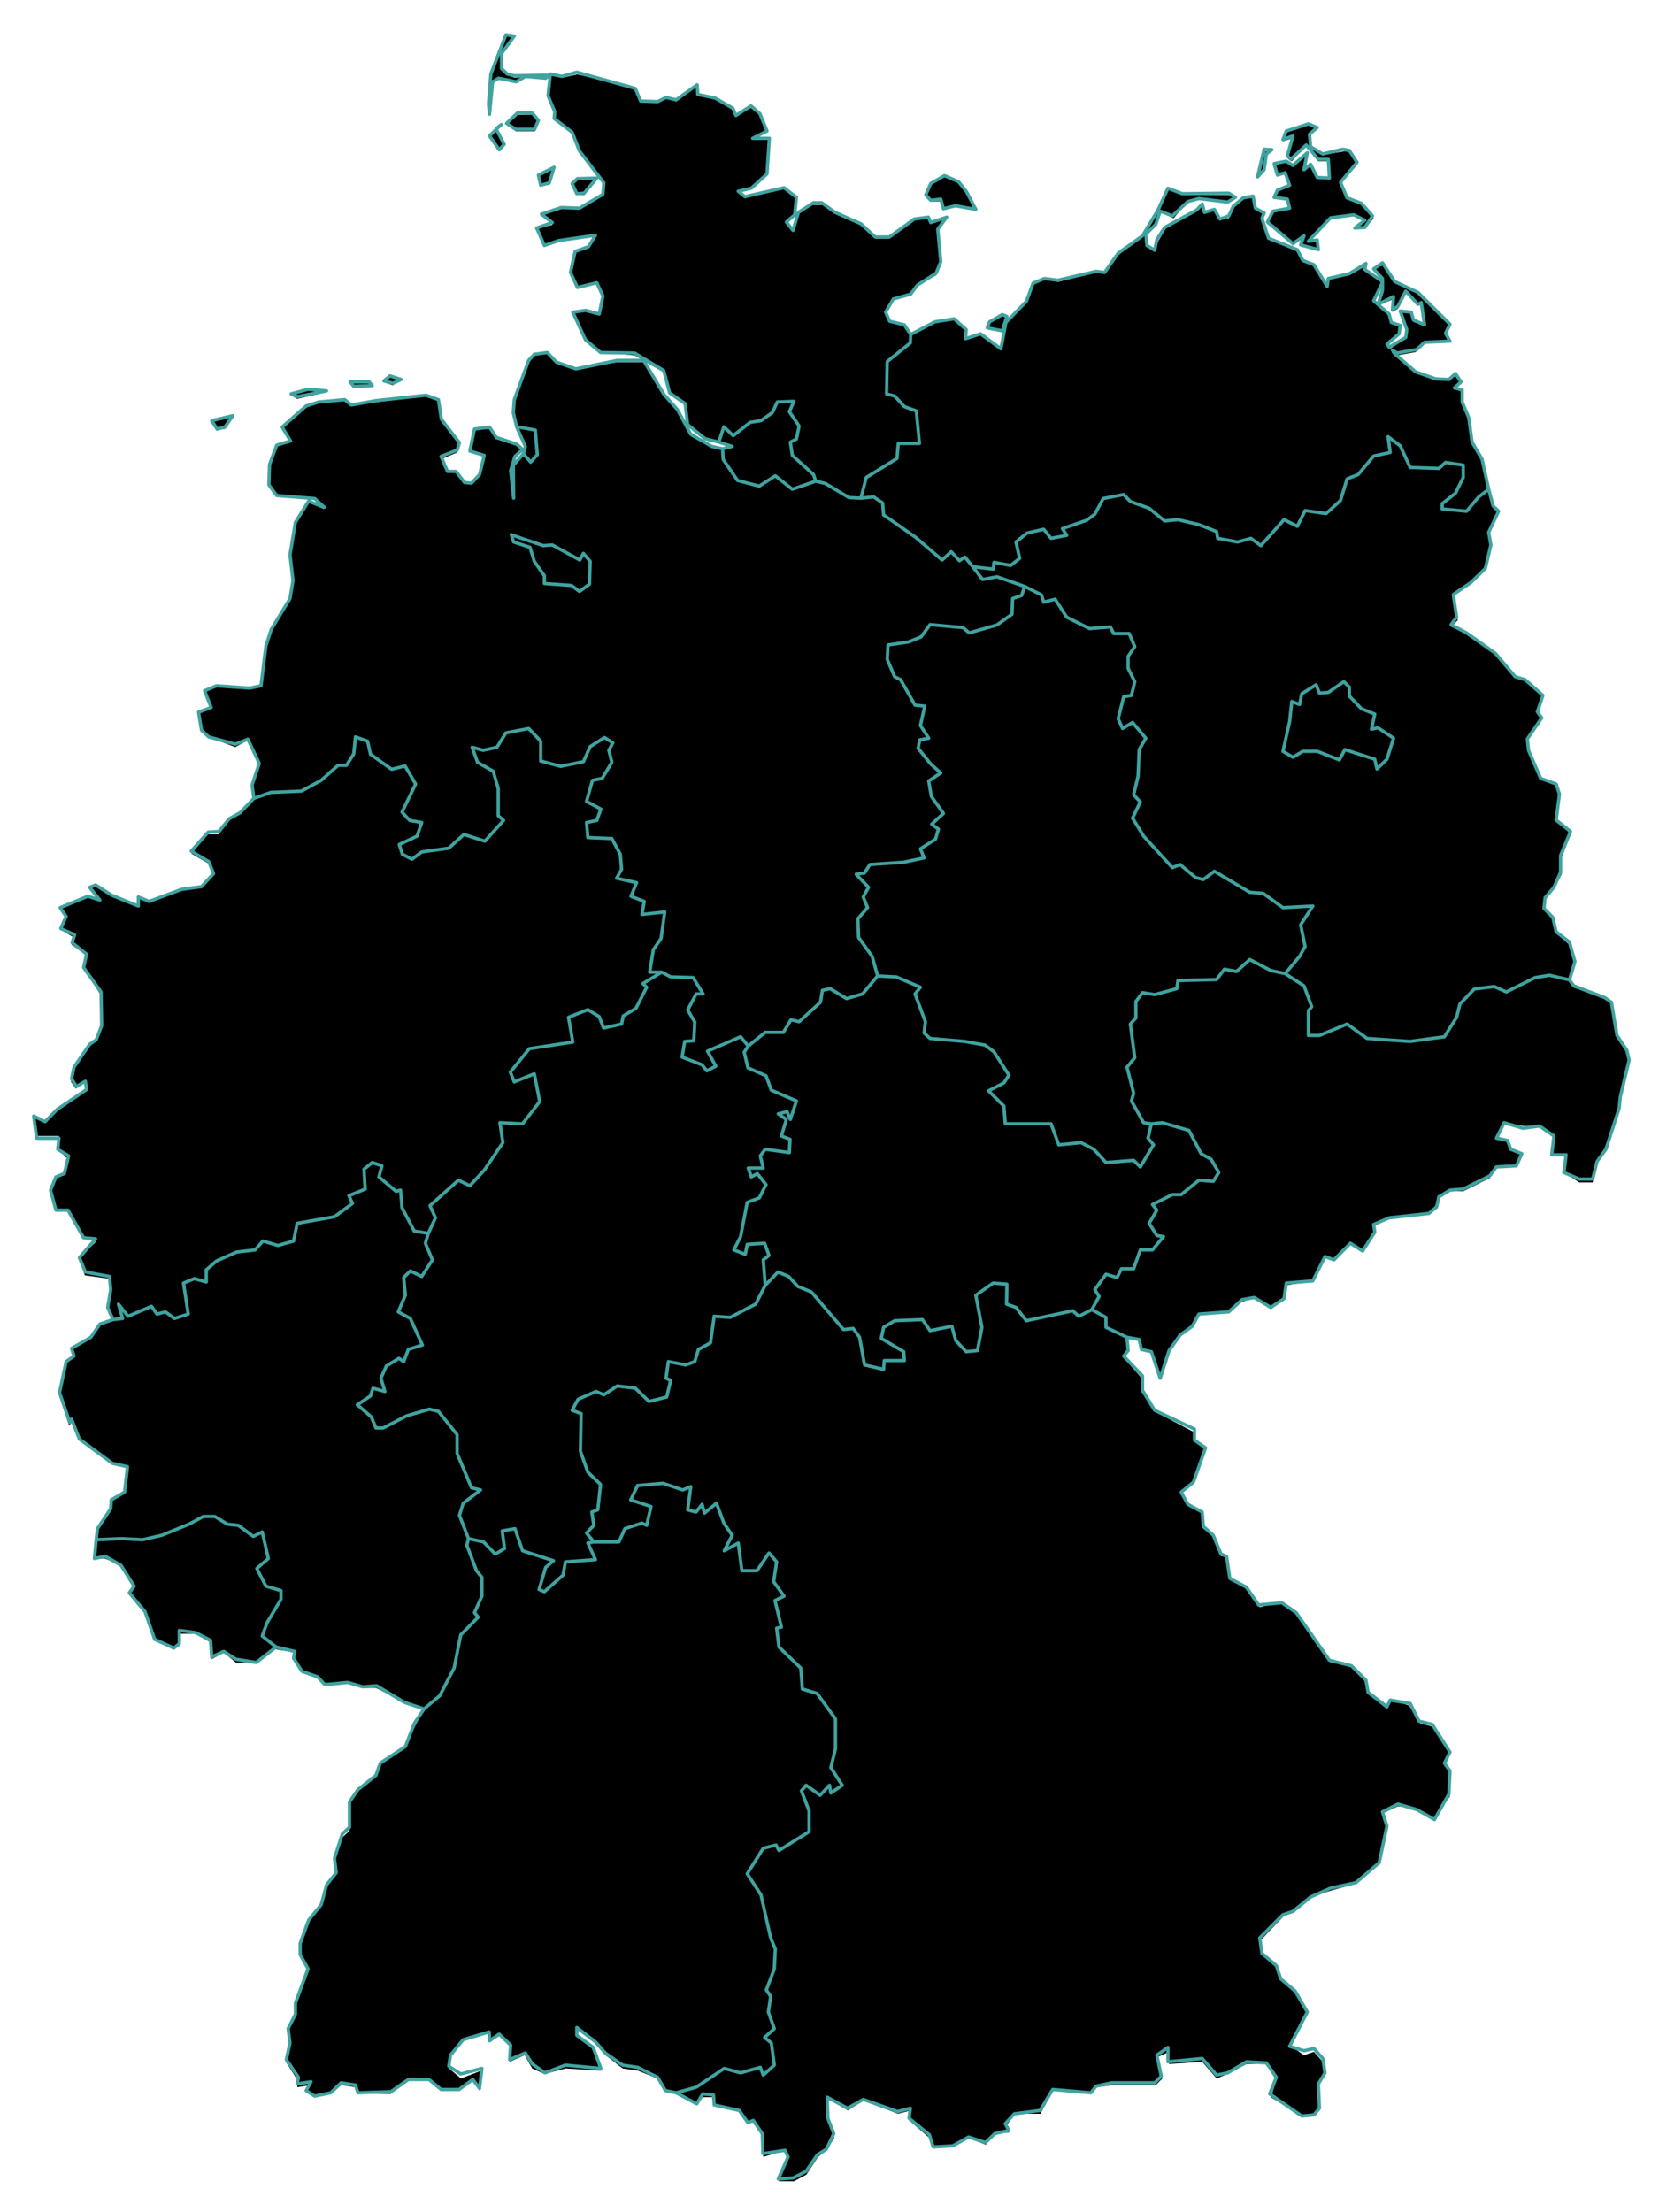 <svg width="600" height="800" viewBox="0 0 600 800" fill="none" xmlns="http://www.w3.org/2000/svg">
<path fill-rule="evenodd" clip-rule="evenodd" d="M81.359 155.121H78.559L76.602 152.641L84.238 150.281L81.359 155.121ZM117.961 141.84L107.52 144.238L105.32 143L111.199 140.602L117.961 141.84ZM134.801 139.359H128.039L126.441 138.199H133.68L134.801 139.359ZM144.879 136.961L142.078 139.359L138.879 138.199L141.039 135.762L144.879 136.961ZM364.281 115.238L362.52 120L357.16 118.84L357.961 116.441L362.52 114.039L364.281 115.238ZM211.359 70.519H208.801L207 66.879L208.879 64.398H215.68L211.359 70.519ZM349.52 69.281L353 75.32L345.602 74.078L341.281 75.32L340.359 72.84H336.48L334.961 70.519L336.48 66.879L341.68 63.238L346.762 65.68L349.52 69.281ZM198.52 66.879H195.719L194.801 63.238L200.441 60.762L198.52 66.879ZM457.199 62L455.199 64.398L457.602 54.762H460L458 55.961L457.199 62ZM179.559 46.32L182.16 52.32L180.48 54.762L177.199 49.961L179.559 46.32ZM473.602 48.68L474 53.602L478.398 55.961L486 54.762H488.398L490.801 59.602L485.199 65.68L487.602 71.641L492.801 74.078L496.801 78.961L493.602 82.602H490.398L493.602 80.121L490 77.719L481.602 78.961L473.199 87.359H476.398L476.801 89.84L470.398 88.602L471.602 85L468 88.602L458.801 80.121L460.398 76.481L466.398 75.32L465.602 71.641H460.801L462 69.281L466.398 66.879L464.801 62L462 63.238L461.199 59.602L465.199 58.359L468 59.602L472.801 54.762L471.602 62L473.602 59.602L476.398 64.398H481.199L480 58.359H476.801L472.398 52.32L467.199 58.359L465.602 57.121L467.602 49.961L464 51.121L465.602 47.48L473.199 45.039L476.398 46.32L473.602 48.68ZM194.801 43.84L193.52 47.48H186.559L183.281 45.039L187.359 41.48H192.559L194.801 43.84ZM208.801 26.895L229.801 31.758L231.641 36.617H237.641L240.961 35.398L244.68 36.617L252.32 30.539V34.188L258.84 35.398L265.078 39.031L266.199 41.48L271.68 39.031L274.68 41.48L277.441 47.48L272.281 49.961H278.359L277.441 63.238L271.879 68.039L266.84 69.281L269.441 71.641L283.641 68.039L288.199 71.641L287.281 77.719L284.441 80.121L286.68 83.762L288.84 76.481L294 74.078H297.281L302.121 76.481L311.48 81.32L316.602 86.238H321.719L330.801 78.961H335.879L336.719 80.121L342.48 78.961L339.281 83.762L340.359 94.68L338.641 99.519L331.879 103.078L329.441 106.719L323.199 107.961L320.398 112.801L321.801 116.441L326.922 117.68L329.441 121.238L338.16 116.441L345.16 115.238L349.52 118.84L349.238 122.48L354.719 121.238L362.078 126.121L363.961 116.441L371.32 109.16L373.68 103.078L377.559 100.68L382.641 101.961L396.602 98.32H399.602L404.398 92.238L413.199 85L419.199 76.481L422.398 68.039L427.602 70.519H444.398L446.801 71.641L444 72.84L433.602 71.641L429.602 72.84L424.398 78.961L420 76.481L418.398 81.32L414.398 85L414.801 88.602L417.602 91L418.801 87.359L421.602 82.602L432.801 76.481L434.801 74.078L435.602 76.481H439.199L441.199 78.961H444.398L446 75.32L450 71.641H453.602L454 75.32L457.199 77.719L456.398 78.961L458.801 86.238L469.199 91L471.199 94.68L475.199 95.879L480 103.078L480.398 100.68L488 99.519L494.398 95.879L493.602 97.039L500 101.961V100.68L496.801 97.039L500.398 95.879L504.398 101.961L512.801 105.559L524.801 117.68L522.801 121.238L524.398 123.641H515.602L512 127.32L505.199 128.52L503.199 127.32L504.398 128.52L512 134.559L520 136.961H524.398L526.801 135.762L528.801 138.199L526.398 140.602H529.199V145.441L531.602 151.48L532.801 159.961L536 166L538.801 176.879L539.602 182.922L542 185.32L538.801 192.602L539.602 197.398L537.199 205.801L532.398 210.559L526 215.32L527.199 224.281L524.801 226.641L530.801 229.039L541.199 236.16L548.398 244.52L552 245.719L558.398 251.68L556.398 258.199L557.602 259.398L552.398 267.719L553.199 271.32L557.199 282.039L563.199 283.281L564 286.801L563.199 296.359L568 301.719L564.801 310.199V316.199L562.398 320.68L559.199 324.199L558.801 329.199L561.602 331.68L563.199 337.68L567.602 341.68L569.602 348.641L567.602 354.641L569.199 357.16L580.801 360.641L583.199 363.121L585.199 375.121L588.801 380.121L589.199 384.121L586.398 396.922L585.602 400.398L580.801 415.602L577.602 420L576 427.602H571.199L565.602 424L566.801 417.199H561.199L562.398 410.801L557.199 407.199H551.199L544 406.398L541.199 410.801L545.199 412.398L546.398 415.602L550.801 417.199L548.801 421.602L541.199 422.398L538.801 426L529.199 430.801H524.398L520.398 433.199L520 436.801L516.801 439.199L502.398 440.398L496.801 442.801L497.199 445.199L492.801 452.398L488.398 450L482.801 456L479.199 454.801L474.801 463.199L465.199 464.801L464.801 469.199L460 473.199L454 469.199L449.199 470.801L444.398 474L433.602 475.199L431.199 480L426.801 482.801L423.199 488.801L420 498.801L416.801 488.801L412.398 487.602L412 484.801L407.602 484L408.398 488.801L406.398 490.801L413.199 498.801L412.801 503.199L417.602 510.398L432 518L431.602 521.199L436 523.602L431.602 535.602L427.199 539.199L429.602 544.398L434.801 547.199L435.199 552.801L438.801 555.199L441.602 562.801H443.199L444.801 570.398L450.801 574L455.602 581.199L463.602 579.199L468.801 583.199L481.199 601.199L489.199 602.398L494 608L494.801 612.398L501.602 618L502.801 614.398L509.602 616.801L513.602 623.199L518 624.398L524.398 634L522.801 638.398L524.801 640.801L524.398 649.602L518.801 657.602L512 654L505.602 653.199L500.398 655.602L501.602 660L498.801 673.602L490.398 681.199L481.602 683.602L474 686L468 691.602L464.398 692.801L455.602 702L456.801 706.398L461.602 711.602L463.199 716L468.398 720.801L472.801 728L466.398 739.602L471.602 743.199L475.199 742L478.398 745.602L479.199 750L476.801 754.801L477.199 763.199L475.199 765.199H470.801L459.602 758.398L461.602 752.398L458 746.398H450.801L444 750L440 751.602L434.801 745.602L422.801 746.398V742L418.398 744L420.398 751.602L418 754H402.398L396.602 754.801L394.398 757.199L380.879 756L376.281 764.398H367L363.719 769.199L365 771.199H359.801L356.559 775.602L350.398 773.199L344.68 776.398H337.559L336.238 773.199L328.84 766.801L329.359 763.199L324.762 764.398L312.281 759.602L306.602 763.199L299.238 758.398L299.52 766.801L301.68 773.199L298.922 777.602L295.879 780L291.641 786.398L287.16 788.801H281.641L285.039 780L283.879 777.602L276.039 780L275.801 771.199L272.52 766.801L270.559 767.602L267.559 763.199L258.32 761.602L257.879 758.398H254.238L251.801 760.801L244.441 757.199L240.719 756L237.641 751.602L230.719 748.801L225.199 748L218.961 743.199L215.441 738.801L208.559 732.801V736.398L214.359 739.602L217.48 748.801L204.559 748L196.922 750L192.48 748L189.762 743.199L184.32 745.602L184.84 739.602L180.48 735.199L177.199 737.199L176.762 735.199L167.441 737.199L163.078 744L162.398 748L166.719 751.602L174.039 748.801L173.441 756L170.84 752.398L165.84 756H159.602L155.199 752.398H147.84L141.281 757.199H129.398L128.602 754.801L123.441 754L119.68 757.199L113.879 758.398L110.801 756L112.48 754L107.52 754.801L107.719 752.398L103.359 745.602L104.68 738.801L104.281 733.602L106.84 728V724.398L111.441 712.398L108.602 707.602V702.801L111.641 694L116.16 689.602L118.199 682L121.68 677.602L120.762 672.398L123.879 664.398L126.441 662V652L129.398 647.199L136 642L137.559 637.602L146.559 631.602L150 624.398L153.398 618L146.238 615.602L136 610.398H131.039L125.559 608L117.32 609.199L114.879 606.801L109.238 604.398L106.199 600L106.602 597.602L99.641 596.398L92.68 601.199H85.281L80.922 597.602L76.602 600L76.199 594L70.719 590.801H64.602L64.84 595.199L62.68 596.398L55.719 592.801L52.441 583.199L46.801 576.398L48.48 574L43.719 566L37.855 563.602H34.148L34.809 557.602L35.023 552.801L39.801 545.602L40.039 543.199L45 539.199L46.121 530.801L40.68 529.602L28.711 520.398L25.879 514.398L25.012 515.602L21.527 504.801L23.926 492.398L26.746 490.801L25.664 487.602L32.844 484L36.109 479.199L40.879 477.602L38.941 473.199L40.039 467.199L39.359 462.398L30.672 461.199L28.488 454.801L34.586 449.199L30.238 447.199L24.57 437.602H20.223L18.043 430.801L20.223 426L23.051 424.801L24.57 419.199L20.875 415.602L21.309 410.801H13.043L12.172 404L16.309 405.199L20.66 401.602L31.32 394.48L30.887 391.238L27.406 393.68L25.664 391.238L26.746 386.121L32.406 377.121L34.809 376.078L36.543 371.602L36.328 359.641L30.238 350.121L31.32 345.16L25.879 341.68L26.965 339.16L21.961 336.16L23.699 331.68L21.738 327.719L31.758 324.199L36.109 325.719L32.406 320.68H34.586L40.441 324.199L50.039 327.719V324.199L53.719 325.719L65.519 322.199L72.68 320.68L77.238 316.199L75.32 312.238L69.238 308.719L75.078 301.719H79.199L82.68 296.359L86.84 293.961L91.84 289.199L91.199 284.398L93.801 276.078L89.641 267.719L85.039 270.16L75.519 266.602L72.68 264.199L71.641 258.199L76.199 256.48L73.961 250.48L78.121 248.121L90.281 249.32L94.481 248.121L96.16 233.801L98.16 227.879L104.922 216.52L105.801 210.559L104.922 201.039L106.84 188.961L111.641 181.719L117.32 184.121L113.602 180.48L100.121 179.359L97 175.719L97.519 168.398L99.84 161.16L105.121 159.961L101.879 155.121L110.559 146.68L115.281 145.441L124.48 144.238L127.199 146.68L136 145.441L153.84 143L158.719 144.238L159.84 151.48L166.32 159.961L165.398 163.602L159.602 166L161.961 170.84H165L168 174.48H170.68L173.199 172.039L175.199 164.762L169.961 163.602L171.84 155.121H177.199L179.398 158.762L186.762 161.16L189.16 162.398L186.281 166L184.84 170.84L185.68 180.48V168.398L189.281 164.762L190 161.16L187 155.121L185.68 149L186.039 144.238L191.398 130.961L193.281 128.52L197.879 127.32L201.281 130.961L208.039 133.281L223.32 130.961H232.84L240.359 143L245.039 147.879L249.641 157.52L257.52 161.16L261.359 162.398L264.641 161.16L260.078 159.961L255.121 158.762L248.762 153.922L247.961 146.68L242.238 141.84L239.879 134.559L229.559 128.52L216.961 127.32L211.801 122.48L207 112.801H211.801L216.719 114.039L218.078 106.719L215.922 101.961L208.879 104.32L206.078 98.32L207.801 91L212.879 89.84L215.32 85L202.199 87.359L196.922 88.602L194.121 82.602L199.84 81.32L195.879 77.719L203.078 75.32H209.602L218.078 70.519L218.559 66.879L209.602 54.762L207 48.68L200.199 42.641L200.641 40.199L198.238 35.398L199.121 26.895L203.359 28.113L208.801 26.895ZM508.801 118.84L506.398 112.801H510.801L511.199 116.441L515.602 117.68L514.398 109.16L512.801 110.359L508.801 105.559L505.602 111.602L503.602 112.801L504.398 107.961L498.801 110.359L500.398 105.559L500 101.961L496.801 109.16L502.398 114.039L503.199 116.441L506.801 117.68L505.602 121.238L502 124.879L502.801 126.121L508 122.48L508.801 118.84ZM183.281 26.895L186.039 28.113L198.762 26.895L197.16 28.113H190L186.762 29.367L180.48 28.113L178.32 29.367L177.199 41.48L176.48 37.832L177.52 26.895L182.801 12.387L186.039 13.637L181.559 19.68V24.473L183.281 26.895Z" fill="black"/>
<path d="M259.961 159.879L255 158.641L248.719 153.559L247.762 145.961L242.199 142.078L240.039 134L229.52 127.68L217.199 127.48L211.762 122.922L207.16 112.879L211.879 112.238L216.719 113.559L218.039 107.039L215.84 102.238L208.84 103.961L206.32 98.519L208 90.922L212.84 89.199L215.359 85.078L202.078 87L196.879 88.762L194.078 82.441L199.762 80.481L195.801 77.441L203.039 75.039L209.559 75.281L218.039 70.281L218.398 66.121L209.559 54.602L206.922 47.84L200.398 42.84L200.641 40.441L198.199 34.578L199.039 26.746L203.16 27.621L208.602 26.098L229.762 31.973L231.68 36.539L237.84 36.758L240.879 35.234L244.52 36.105L252.121 30.664L252.359 34.148L258.641 35.453L265.039 39.152L266.16 41.762L271.602 38.281L274.84 41.121L277.398 47.398L272.199 50.039H278.238L277.398 62.879L271.719 68.078L267 69.16L269.398 71.121L283.559 67.879L288.039 71.359L287.398 77.68L284.398 80.281L286.801 83.32L288.762 76.801L294.199 73.32H297.199L302.039 76.801L311.359 80.922L316.559 85.719H321.641L330.68 79.199L335.762 78.519L336.602 80.481L342.398 78.519L339.16 82.879L340.238 94.641L338.559 98.762L331.762 103.121L329.359 106.359L323.078 108.121L320.281 112.879L321.762 116.16L327.078 117.48L329.359 120.961M259.961 159.879L261.801 154.32L265.16 157.559L271.32 152.719L275.199 152.121L279.32 149.238L281.121 145.359L287.16 145.121L285.48 148.879L289 154.039L288.039 158.762L285.84 159.879L286.559 164.68L294.199 171.602L295.039 174M259.961 159.879L264.801 161.441L261.32 162.281M329.359 120.961L338.078 116.398L345.078 115.281L349.441 119.199L349.199 122.48L354.641 120.719L362 126.16L363.801 116.602L371.199 109L373.602 102.441L377.719 100.719L382.559 101.359L396.441 98.121L399.48 98.519L404.398 91.559L413.199 85.281L418.801 75.922L422.398 68.078L427.602 70.039L444.398 69.84L446.801 71.359L444 73.078L433.602 71.801L429.602 72.879L424 78.078L419.602 76.359L418 81.16L414.398 84.641L414.801 88.762L417.602 90.481L418.398 86.602L421.199 82.238L432.801 75.922L434.801 73.762L435.602 76.801L439.199 75.719L441.199 79.199L444.398 78.078L446 74.602L449.602 71.559L453.199 70.922L454 75.281L457.199 77L456.398 78.961L458.801 86.16L469.199 90.281L471.199 94.199L475.199 95.719L480 103.559L480.398 100.719L488 98.961L494 95.281L493.602 97.441L500 101.801V100.719L496.801 97.238L500 95.039L504.398 101.801L512.801 105.719L524.398 117.238L522.801 120.52L524.398 123.359L515.199 123.762L512.398 126.398L505.199 127.68L503.602 126.602L504.398 127.922L512 134.48L519.199 137L524 137.238L526.398 135.078L528.398 138.121L526 140.281L528.801 141V145.359L531.199 151.039L532.398 159.879L536 166.039L538.398 176.922M329.359 120.961L329.238 124L320.879 130.762L320.641 142.441L323.559 143.199L327.078 147.039L331.398 148.602L332.52 160.359H324.879L324.398 165.801L313.281 172.68L311.359 180.16M179.48 46.762V46.559L181.281 45.039L179.48 46.762ZM179.48 46.762L182.359 52.199L180.559 54.16L177.039 49.16L179.48 46.762ZM538.398 176.922L534.801 179.68L530.398 184.879L521.602 184.039V182.121L526.398 178.359L529.199 172.68V168.199L522.801 167.238L520.398 169.398L510 169.039L506.398 161.199L502 157.922L502.801 163.602L496.801 164.922L491.199 171.602L487.199 173.16L484.801 181L479.602 185.719L472 184.641L469.199 190.32L464.398 187.922L456 197.32L452.398 194.68L447.602 196L440.398 194.68L440 192.238L433.602 189.719L426 187.922L421.199 188.398L415.602 183.801L408.801 181.359L406.398 178.84L399 180.281L395.961 185.961L392.961 188.16L384.238 191.16L385.801 193.602L380.121 194.68L377.48 191.398L371.441 192.762L367.441 196L368.762 201.922L365.52 204.48L359.48 203.359L359.199 205.801L351.84 204.961M538.398 176.922L540 182.961L542 184.879L538.398 192.48L539.199 197.078L537.199 205.559L532 210.641L525.602 215L526.801 223.199L524.801 225.879L530.398 228.879L540.801 236.238L548 244.719L551.602 245.801L558 251.48L556 257.398L557.602 259.602L552.398 267.199L552.801 271.32L557.199 281.48L562.801 283.52L564 287.16L562.801 296.559L568 300.68L564.398 309.398V315.441L562 320.879L558.801 324.641L558.398 328.48L561.602 331.762L562.801 336.961L567.602 340.68L569.602 347.719L567.602 354.359M311.359 180.16L307 179.922L298.52 174.84L295.039 174M311.359 180.16L315.961 179.68L319.199 181.879L319.559 186.199L331.16 194.32L340.719 202.52L344 199.52L347 202.762L348.961 201.441L351.84 204.961M186.84 154.32L185.641 149.238L186 144.52L191.199 130.32L193.238 128.121L197.961 127.48L201.238 130.961L208.238 133.398L223.238 130.32H232.762L240.16 142.68L245 148.121L249.84 157.078L257.441 161.441L261.32 162.281M186.84 154.32L193.602 155.52L194.32 164.441L191.922 167.121L189.281 164.078M186.84 154.32L190 161.441L189.281 164.078M261.32 162.281L261.559 166.16L266.762 173.762L274.602 175.801L280.398 172.078L286.559 176.922L295.039 174M91.801 288.719L91.16 283.879L93.762 276.039L89.641 267.32L85.078 269.121L75.481 266.48L72.879 264.078L71.801 257.52L76.359 255.84L73.961 249.801L78.32 248L90.281 248.84L94.398 248L96.16 233.602L98.121 227.559L104.879 216.441L105.961 209.922L104.879 200.602L106.84 188.879L111.602 181.238L117.281 183.441L113.801 180.281L100.078 179.199L97.238 175.32L97.481 167.961L100.078 160.961L105.078 159.48L102.039 154.441L110.719 146.801L115.32 145.359L124.68 144.52L127.039 146.441L135.961 144.879L154.078 142.922L158.559 144.52L159.641 151.641L166.16 160.121L165.32 162.762L159.52 165.039L161.84 170.48H164.961L168 174.48L170.52 174.719L173.441 171.602L175.121 164.68L169.922 163.121L171.602 155.16L177.039 154.441L179.48 158.16L186.84 160.602L189 162.52L186.238 165.039L184.68 170.121L185.762 180.16L185.641 168.32L189.281 164.078M91.801 288.719L97.922 286.559L109 286.078L116.16 282.199L122.281 276.762H125.32L127.922 272.641L128.559 266.48L132.922 268.039L134 272.762L141.641 278.199L146.48 277L150.32 283.52L145.398 293.68L148.16 296.68L152.52 297.441L150.84 302.359L144.398 305.398L145.52 308.922L149 310.719L152.52 308.078L162.32 306.719L167.762 301.762L175.359 304.199L182.121 296.68L180.199 295V285.199L178.398 278.922L172.719 275.68L170.762 270.238L174.762 271.32L179.719 270.238L182.961 265.039L191.199 263.441L195.559 268.039V275.199L202.801 277.121L211 275.441L213.441 270L218.641 266.719L221.641 268.641L220.199 271.32L221.281 275.68L217.801 281.48L214.281 282.199L212.121 289.801L217.32 292.602L215.84 296.68L212.121 297.441L212.602 302.879L221.281 303.238L224.32 308.922L224.801 314.359L223 317.602L230.238 319.199L228.199 324.121L233 325.961L232.16 330.68L240.398 329.801L239.078 339.359L236.281 343.48L234.961 351.559H239.32M91.801 288.719L86.801 293.922L82.879 296.078L79.199 300.68L75.281 300.922L69.16 307.801L75.481 311.559L77.238 315.922L72.879 320.641L65.68 321.602L53.961 325.961L50.039 324.359V327.641L40.441 323.762L34.586 320.039L32.406 320.879L36.109 325.48L31.758 324.121L21.742 328.238L23.922 331.398L21.965 335.762L26.969 338.039L26.098 340.922L31.32 345.039L30.23 349.879L36.539 358.719L36.762 370.922L34.801 376L32.406 377.68L26.754 385.922L25.879 390.121L27.621 392.922L30.883 391L31.32 394L20.656 401.199L16.309 405.602L12.172 403.602L13.262 411.602H21.312L20.875 415.602L24.793 418L23.27 424.398L20.223 425.602L18.266 430.398L20.223 437.602H24.574L30.23 447.602L34.586 448L28.707 454.801L30.883 460L39.59 461.602L40.039 466.398L38.938 472.801L40.879 477.199M567.602 354.359L560.398 352.68L555.199 353.52L544.801 358.719L540.398 356.762L533.199 357.641L528 363.078L526.801 367.879L522.398 374.922L510 376.602L494.398 375.52L487.199 370.32L477.199 374.441H473.199V365.48L474.398 364.039L471.602 356.52L464.801 352.078M567.602 354.359L569.199 356.52L580.398 360.762L582.801 362.441L584.801 374.441L588.398 379.879L589.199 383.359L586 396.68L585.602 400.801L580.801 415.602L577.602 420L576 426.398H571.199L565.602 424L566.398 417.602H561.199L562 410.801L556.801 407.199L550.801 408L544 406L541.199 411.602L545.199 412.398L546.398 415.602L550.398 417.199L548.398 421.602L541.199 422L538.801 425.199L529.199 430L524.398 430.398L520.398 432.801L519.602 436.398L516.801 438.801L502.398 440.398L496.801 442.801L497.199 445.602L492.801 452.398L488.398 449.602L482.398 455.602L479.199 454.398L474.801 463.199L465.199 464L464.398 469.602L459.602 472.801L453.602 469.199L449.199 470L444.398 474.398L433.602 475.199L431.199 479.602L426.801 482.801L422.801 488.398L419.602 498.398L416.398 488.801L412.801 488L412 484.398L407.602 483.602M351.84 204.961L355.359 209.559L360.559 208.559L370.602 212.078M370.602 212.078L376.641 215.121L377.48 217.762L381.602 216.68L385.801 223.199L394.039 227.32L401.602 226.719L402.801 229.121H408.398L410.398 233.84L408 237.359V241.68L410.398 246.52L409.199 251.48L406.398 251.961L404.398 259.961L406 263.441L409.602 261.281L414.398 266.961L412 271.078L411.602 280.641L410 287.398L412.398 290.039L409.602 295.84L413.602 302.359L424 313.762L426.801 312.641L432.398 317.359L435.199 318.078L439.199 315.078L452 322.68L456.801 323.039L464 328.238L474.801 327.641L470.398 334.398L472 342.281L470 345.879L464.801 352.078M370.602 212.078L369.48 215.359L366.238 216.441L366 222.121L360.559 226L350.52 228.879L348.32 226.961L336.359 225.879L333.121 230.32L328.52 232.16L321.16 233.238L320.879 238.441L323.559 244.719L325.719 245.801L330.922 255L334.441 255.359L332.879 262.359L335.879 266.961L332.641 267.559L332.039 270.602L336.602 276.281L340.238 279.52L335.879 282.441L336.84 288L341.199 294.16L336.961 298.039L339.398 299.84L338.32 303.48L332.879 306.961L334.199 310.238L326.84 311.801L314.602 312.641L312.68 315.68L309.641 316.16L314.121 320.879L312.199 324.359L313.762 328.238L310.281 332.238L310.52 339L315.441 345.879L317.398 352.922M464.801 352.078L459.602 350.961L452 347L447.199 351.32L442.801 350.48L440 354.238L426 354.602L425.602 357.52L417.602 359.68L413.199 358.961L410.801 362.199V368.121L408.801 370.32L410.398 382.52L407.602 385.922L410 395.32L409.199 398.121L413.602 406L416.398 406.398M317.398 352.922L324.16 353.281L332.879 357L330.922 359.441L334.68 369.48L334.199 373.559L336.359 375.52L348.84 376.602L356.199 377.922L359.48 380.359L364.879 388.801L363.078 391.602L357.52 394.48L363.078 400L363.559 406.398H380.121L382.922 414L391 413.199L395.602 415.602L400 420.398L410 419.602L412.398 422L417.199 414L415.199 411.602L416.398 406.398M317.398 352.922L311.961 359.441L306.16 361.121L300.238 357.52L297.441 358.121L296.719 362.441L289 369.48L286.078 368.762L283.32 373.32H276.762L270.602 378.281M239.32 351.559L242.559 353.281L250.68 353.52L254.281 359.441H251.762L248.719 365.238L251.281 369.602L250.922 376.359L247.641 376.602L246.68 382.281L253.922 385.078L255.641 387.238L258.879 385.559L255.879 380.121L267.84 374.922L270.602 378.281M239.32 351.559L232.52 355.68L233.879 357L230 364.641L225.398 367.398L224.801 370.32L218.281 371.762L216.719 367.641L212.602 365.121L205.602 367.879L207.16 376.84L191.441 379.238L184.559 387.719L186 391.238L193.238 388.32L195.199 398.359L189 406.398L180.801 406L181.879 413.199L175.121 423.199L169.922 428.801L165.801 426.801L155.52 436L157.48 440.398L154.922 446M40.879 477.199L44.359 476.801L42.84 471.602L46.32 476L54.801 472.398L56.762 475.199L59.84 474.398L63.078 476.801L68.078 475.199L66.359 464L70.281 462.398L74.602 463.602V459.199L78.32 456L85.481 452.801L92.238 452L95.078 448.801L100.52 450.398L106.16 448.801L107.48 442.398L120.961 440L127.48 435.199L126.199 432.398L132.078 430L131.641 422.801L134.641 420.398L138.121 421.602L137.039 425.602L143.199 430.801L144.879 430.398L145.398 436.801L149.84 445.199L154.922 446M40.879 477.199L36.109 478.801L32.844 483.602L25.879 487.602L26.754 490.398L23.922 492.398L21.527 503.602L25.227 514.398L25.879 513.199L28.707 520.398L40.68 529.199L46.121 530.398L45.039 539.602L40.238 542.398L40.039 545.602L35.234 552.801L34.801 556.801M416.398 406.398L420.398 406L430 408.801L434.398 417.199L438 419.199L440.801 424L438.801 427.199L433.602 426.801L427.199 432H424L416.801 435.602L418.398 437.602L415.602 442.398L418.398 446.801L420.801 447.199L416.801 452H412.398L410 458.801H405.602L404 462L400 460.801L395.961 466.398L397.52 468.801L394.879 473.602M270.602 378.281L269.16 380.48L270.48 386.16L277.039 389.039L278.961 394.238L288.039 398.121L285.84 404.801L284.641 402L281.48 402.801L284.398 404.801L282.602 410.801L285.719 412L285.48 416.801L276.762 415.602L274.961 418L276.039 422.398H270.602L271.719 425.602L273.879 424.398L277.039 428.398L274.602 433.199L270.238 434.801L267.84 447.199L265.398 452L269.52 453.602L270.238 450L276.52 449.602L278.121 454L276.039 455.602L276.762 464.801M154.922 446L153.84 449.602L156.398 455.602L152.52 461.602L148.398 459.602L146 462L146.602 468.398L144.039 474.398L148.398 476.801L152.762 486.398L147.68 488L146 492.398L144.281 491.199L139.719 494L137.762 498.398L139.199 503.199L134.879 502L134 504.801L129.238 508L134.281 512.398L135.961 516.398H138.602L147.078 512L155.281 509.602L158.559 510.398L165.32 518.801V525.602L170.52 538L173.801 538.801L167.52 543.602L166.16 548L169.441 556.398M407.602 483.602L400 480L399.961 476.398L394.879 473.602M407.602 483.602L408 488.398L406.398 490.398L413.199 497.602V502.801L417.602 510L432 516.801V520.801L436 523.602L431.602 536L427.199 539.602L429.602 544L434.801 546.801L435.199 552L438.801 555.199L441.602 562L443.602 562.801L444.801 570.801L450.801 574L455.199 580.398L463.602 579.602L468.801 583.199L480.801 600.398L488.801 602.398L494 607.602L494.801 612L501.602 617.199L502.801 614.801L510 616L513.199 622.398L518 623.602L524.398 633.602L522.398 637.602L524.398 640.398L524 648.801L518.801 658L512.398 654.398L505.602 652.398L500 655.199L501.602 660.398L498.801 673.602L490.398 680.801L481.199 682.801L474 686L467.602 691.199L464 692.398L455.602 700.801L456.398 706.398L461.602 710.801L463.199 715.602L468.398 720L472.801 727.602L466.398 740L471.602 741.602L475.199 740.801L478.398 744.398L479.199 749.602L476.801 753.602L477.199 762.398L475.199 764.801L470.801 765.199L459.199 757.199L461.602 751.199L458 746L450.801 745.602L444 749.602L440 750.398L434.801 744.398L422.398 745.602V740.398L418.398 743.199L420 750.801L417.602 753.199H402L396.441 754.398L394.52 756.801L380.719 755.602L376.16 763.199L366.84 764.398L363.559 768L364.879 770.398L359.719 771.602L356.441 774.801L350.281 772.801L344.602 776L337.48 776.398L336.121 772L328.762 766L329.238 762.398L324.641 763.602L312.199 759.199L306.52 762.398L299.16 758.398L299.398 766L301.559 771.602L298.879 777.199L295.641 779.199L291.52 785.199L286.922 787.602L281.48 788L285 780L283.922 777.602L275.922 778.801L275.68 771.602L272.441 766.801L270.48 767.602L267.359 763.199L258.281 761.199L258.039 757.602L254.16 757.199L252 760.801L244.52 756.801M276.762 464.801L281.359 460L285.238 461.602L288.52 465.199L293.441 467.199L305.078 480.801L308.559 480.398L310.879 483.602L312.68 493.602L319.559 495.199L319.801 492H327.078L326.84 488.801L318.719 484L319.559 480L323.559 477.602L333.602 477.199L336.359 481.199L344.238 479.602L345.68 484.801L349.441 488.801L353.52 488.398L355.121 480L352.922 468.398L359.199 464L364.16 464.398L364.039 471.602L367.441 472.801L371.199 477.602L388 474L390.16 476L394.879 473.602M276.762 464.801L273.281 471.602L264.078 476.398L258.281 476L256.961 485.602L252.602 488L251.281 492.398L248 493.602L241.719 492.398L240.879 498.398L242.559 499.199L241.121 505.199L234.719 506.801L229.762 502L223.238 501.199L218.398 504.398L215.602 503.199L209.078 506L206.922 510L210.16 511.199L209.922 524.801L212.602 532.398L217.199 536.801L216.199 546L214.039 546.801L214.762 551.602L212.121 554.398L214.762 557.602M169.441 556.398L174.879 557.602L179.121 562L182.48 560L181.641 553.602L186.238 552.801L189 560.801L200.16 564.398L197.359 566.801L194.961 574.801L196.879 575.602L203.641 569.602L204.48 564.801L215.359 564L212.602 558L214.762 557.602M169.441 556.398L168.84 558.801L172.32 568L174.281 570.398V577.199L171.602 583.199L172.961 584.801L166.641 591.199L164.238 603.199L159.039 613.199L153.359 618M214.762 557.602H223.84L226 552.801L232.16 550.801L233.879 551.602L235.441 544.801L228.078 542.398L230.602 537.199L239.801 536.398L246.922 538.801L249.84 537.602L248.719 546L251.762 546.801L253.922 544L254.762 547.199L259.121 543.602L261.801 550.801L264.801 555.199L261.922 560.801L267 558L268.32 568H273.762L278.121 561.602L280.879 564.801L279.801 572L283.559 577.199L280.281 578.801L282.602 588.398L280.879 588.801L281.719 595.602L289.602 603.199L290.199 610.801L295.52 612.398L302.16 621.602V632.398L300.48 639.199L304.602 645.602L300.48 648.398L300 645.602L296.602 649.199L291.52 645.602L289.84 647.602L292.602 654.801V662.398L281.719 669.199L280.641 667.199L276.039 668.398L270.238 677.602L275.199 685.199L278.719 700.801L280.398 704.801L280.039 712L277.16 719.602L278.719 722L277.879 727.602L280.039 733.602L276.52 736.801L278.961 738.801L280.039 746.801L276.039 750.398L274.961 747.602L267.84 749.602L261.922 748L251.762 754.801L244.52 756.801M34.801 556.801L43.922 556.398L51.559 556.801L58.52 555.199L68.32 551.199L73.519 548.398H77.68L82.238 551.199L86.16 551.602L91.602 555.602L94.84 554L97.039 563.602L92.879 567.199L96.16 573.602L101.602 575.199V578.398L96.602 586.801L94.84 591.602L99.84 595.602M34.801 556.801L34.148 563.602L38.062 562.801L43.719 566L48.52 573.602L46.762 576L52.441 582.801L55.922 592.801L62.879 596L64.84 594.398V589.602L70.719 590.398L76.16 593.199L76.559 599.199L80.922 597.199L85.281 600L92.68 601.199L99.84 595.602M244.52 756.801L240.641 756L237.84 751.199L230.602 747.602L225.16 746.801L218.879 742.398L215.359 738.398L208.602 733.199V736L214.52 740.398L217.32 748L204.48 746.801L197.121 749.602L192.52 746.398L190 742.398L184.32 744.801L184.68 739.602L180.559 735.602L177.039 738L176.922 734.801L167.52 737.602L162.922 743.199L162.32 747.199L166.641 750L174.281 748L173.441 755.199L171 752L166.039 755.602H159.52L155.16 752H147.68L141.398 756.398L129.441 756.801L128.559 754L123.359 753.199L119.641 756.801L113.801 758L110.719 756L112.48 752.801L107.48 753.602L107.922 751.199L103.559 744.801L104.879 738.801L104.199 733.602L106.84 728.398V724.398L111.398 712L108.559 706.801V702.801L111.602 694.398L116.16 688.801L118.121 681.602L121.602 677.199L120.961 672L123.801 663.199L126.398 660.801V651.602L129.441 647.199L135.961 642L137.52 637.602L146.602 631.602L149.84 623.199L153.359 618M99.84 595.602L106.602 597.199L106.16 599.602L109.199 604.398L114.879 606.398L117.48 609.199L125.762 608.398L131.199 610L136.199 609.602L146.238 615.602L153.359 618M183.441 26.746L186 27.398L198.68 27.184L197.359 28.273L190 27.621L186.719 29.574L180.32 28.273L178.16 29.574L177.039 41.32L176.68 37.629L177.52 26.746L182.961 12.605L186 13.039L181.398 19.352V24.793L183.441 26.746ZM193.359 46.762H186.48L183.199 44.602L187.32 40.68L192.52 40.879L194.719 43.52L193.359 46.762ZM473.602 48.52L474 53.078L478.398 55.68L485.602 53.961L488 54.398L490.801 58.719L484.801 65.922L487.199 71.559L492.398 73.519L496.398 78.078L493.602 82.238L490 82.441L493.602 79.641L489.602 77.68L481.199 78.762L473.199 87.238L476.398 86.801L476.801 90.281L470.398 88.559L471.602 85.281L467.602 88.121L458.398 80.281L460.398 76.359L466.398 75.281L465.602 72L460.801 71.359L462 68.762L466.398 67L464.801 62.441L462 63.32L460.801 59.16L465.199 58.281L467.602 59.84L472.801 55.238L471.602 61.359L474 59.398L476.398 64.16L480.801 64.398L480.398 57.641H476.801L472.398 52.441L466.801 57.641L465.602 56.32L467.602 49.16L464 50.48L465.199 47.398L473.199 44.801L476.398 46.121L473.602 48.52ZM460 54.16L458 55.68L457.199 61.359L454.801 63.961L457.199 53.961L460 54.16ZM198.68 66.121L195.559 67L194.719 63.32L200.398 60.48L198.68 66.121ZM349.441 69.16L352.922 75.719L345.559 74.398L341.199 75.481L340.238 72L336.602 72.441L334.801 70.481L336.602 66.359L341.559 63.52L346.641 65.68L349.441 69.16ZM211.281 69.84L208.602 70.039L206.922 66.359L208.84 64.602L215.84 64.398L211.281 69.84ZM500 102.039L496.801 108.762L502.398 113.559L503.199 116.602L506.398 117.68L506 120.719L501.602 124.441L502.398 125.52L508.398 122.039L508.801 119.199L506.398 112.48L510.398 112.879L511.199 115.719L515.199 117.48L514 109.398L512.801 110.078L508.398 105.281L505.602 110.719L503.602 112.039L504 107.238L498.398 110.078L500 104.84V102.039ZM364.16 114.441L362.48 119.641L357.039 118.559L357.879 116.398L362.48 113.762L364.16 114.441ZM145.121 137.238L142.121 138.602L138.84 137.762L141.039 135.922L145.121 137.238ZM134.641 139.441L127.922 139.68L126.641 138.121H133.52L134.641 139.441ZM118.121 141.359L107.68 143.441L105.281 142.441L111.398 140.762L118.121 141.359ZM81.359 154.441L78.519 155.16L76.559 152.121L84.199 150.32L81.359 154.441ZM188.641 194.68L184.922 193.359L185.762 196L191.68 197.922L193.238 203L196.879 208.199V211L206.68 211.719L209.559 213.879L213.199 211.238L213.441 203L211 200.121L209.68 202.52L199.762 197.078L196.52 197.32L188.641 194.68ZM488 248.48V251.719L492.398 256.32L497.199 258.238L496 263.68L498.398 263.199L504 266.961L501.602 274.559L498 278.078L497.199 274.559L486.398 271.078L484.398 274.801L476.398 271.68H471.199L467.602 273.84L464 271.68L466.398 261.039L467.199 253.68L470 254.762L470.801 250.879L476 247.641L477.199 250.641L480.398 250.398L486 246.52L488 248.48Z" stroke="#40A3A0" stroke-width="1.2" stroke-linecap="round" stroke-linejoin="round"/>
</svg>
